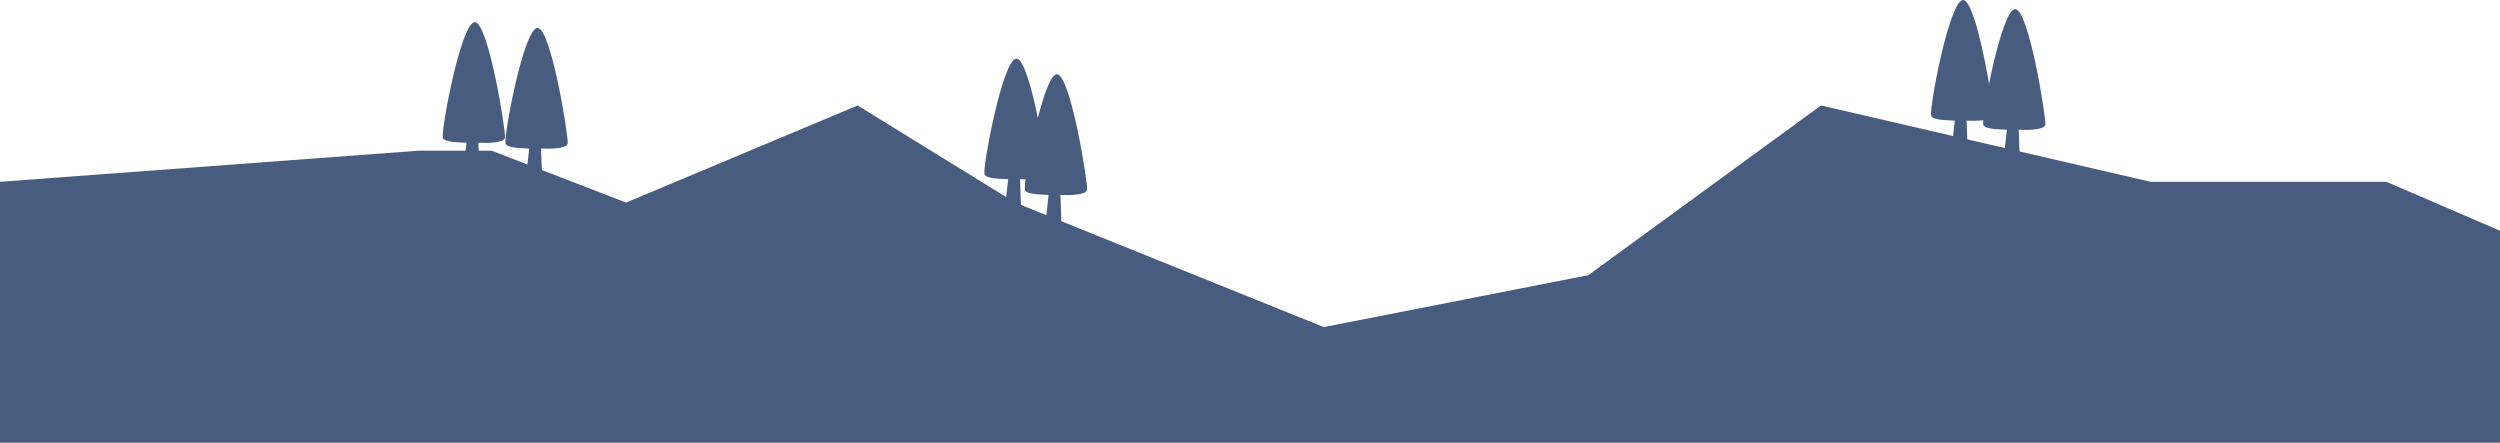 <svg viewBox="0 0 1920 340" fill="none" xmlns="http://www.w3.org/2000/svg">
    <path d="M321.665 115.723L0 139.631L0 340L1920 340V177.2L1832.76 139.631L1651.61 139.631L1398.54 81L1219.79 211.354L1016.67 251.2L779.584 155.569L658.647 81L480.833 155.569L377.607 115.723L321.665 115.723Z"
          fill="#485C80"/>
    <path d="M368.077 129.606C364.477 131.25 358.555 130.291 356.044 129.606L358.294 109.648C354.478 109.257 341.059 109.648 340.097 105.735C338.629 99.767 354.185 17 364.653 17C375.121 17 388.524 100.648 387.839 105.735C387.292 109.805 373.98 110.04 367.392 109.648L368.077 129.606Z"
          fill="#485C80"/>
    <path d="M416.236 134.042C412.636 135.686 406.713 134.727 404.202 134.042L406.452 114.084C402.637 113.693 389.218 114.084 388.255 110.171C386.788 104.203 402.343 21.436 412.811 21.436C423.28 21.436 436.683 105.083 435.998 110.171C435.45 114.241 422.138 114.475 415.551 114.084L416.236 134.042Z"
          fill="#485C80"/>
    <path d="M784.077 157.606C780.477 159.25 774.555 158.291 772.044 157.606L774.294 137.648C770.478 137.257 757.059 137.648 756.097 133.735C754.629 127.767 770.185 45 780.653 45C791.121 45 804.524 128.648 803.839 133.735C803.292 137.805 789.98 138.04 783.392 137.648L784.077 157.606Z"
          fill="#485C80"/>
    <path d="M815.127 169.646C811.526 171.29 805.604 170.331 803.093 169.646L805.343 149.688C801.528 149.297 788.109 149.688 787.146 145.775C785.679 139.807 801.234 57.04 811.702 57.04C822.171 57.04 835.574 140.687 834.889 145.775C834.341 149.845 821.029 150.079 814.442 149.688L815.127 169.646Z"
          fill="#485C80"/>
    <path d="M1511.08 112.606C1507.48 114.25 1501.55 113.291 1499.04 112.606L1501.29 92.648C1497.48 92.257 1484.06 92.648 1483.1 88.735C1481.63 82.767 1497.18 0 1507.65 0C1518.12 0 1531.52 83.648 1530.84 88.735C1530.29 92.805 1516.98 93.04 1510.39 92.648L1511.08 112.606Z"
          fill="#485C80"/>
    <path d="M1551.08 119.606C1547.48 121.25 1541.55 120.291 1539.04 119.606L1541.29 99.648C1537.48 99.257 1524.06 99.648 1523.1 95.735C1521.63 89.767 1537.18 7 1547.65 7C1558.12 7 1571.52 90.648 1570.84 95.735C1570.29 99.805 1556.98 100.04 1550.39 99.648L1551.08 119.606Z"
          fill="#485C80"/>
</svg>
